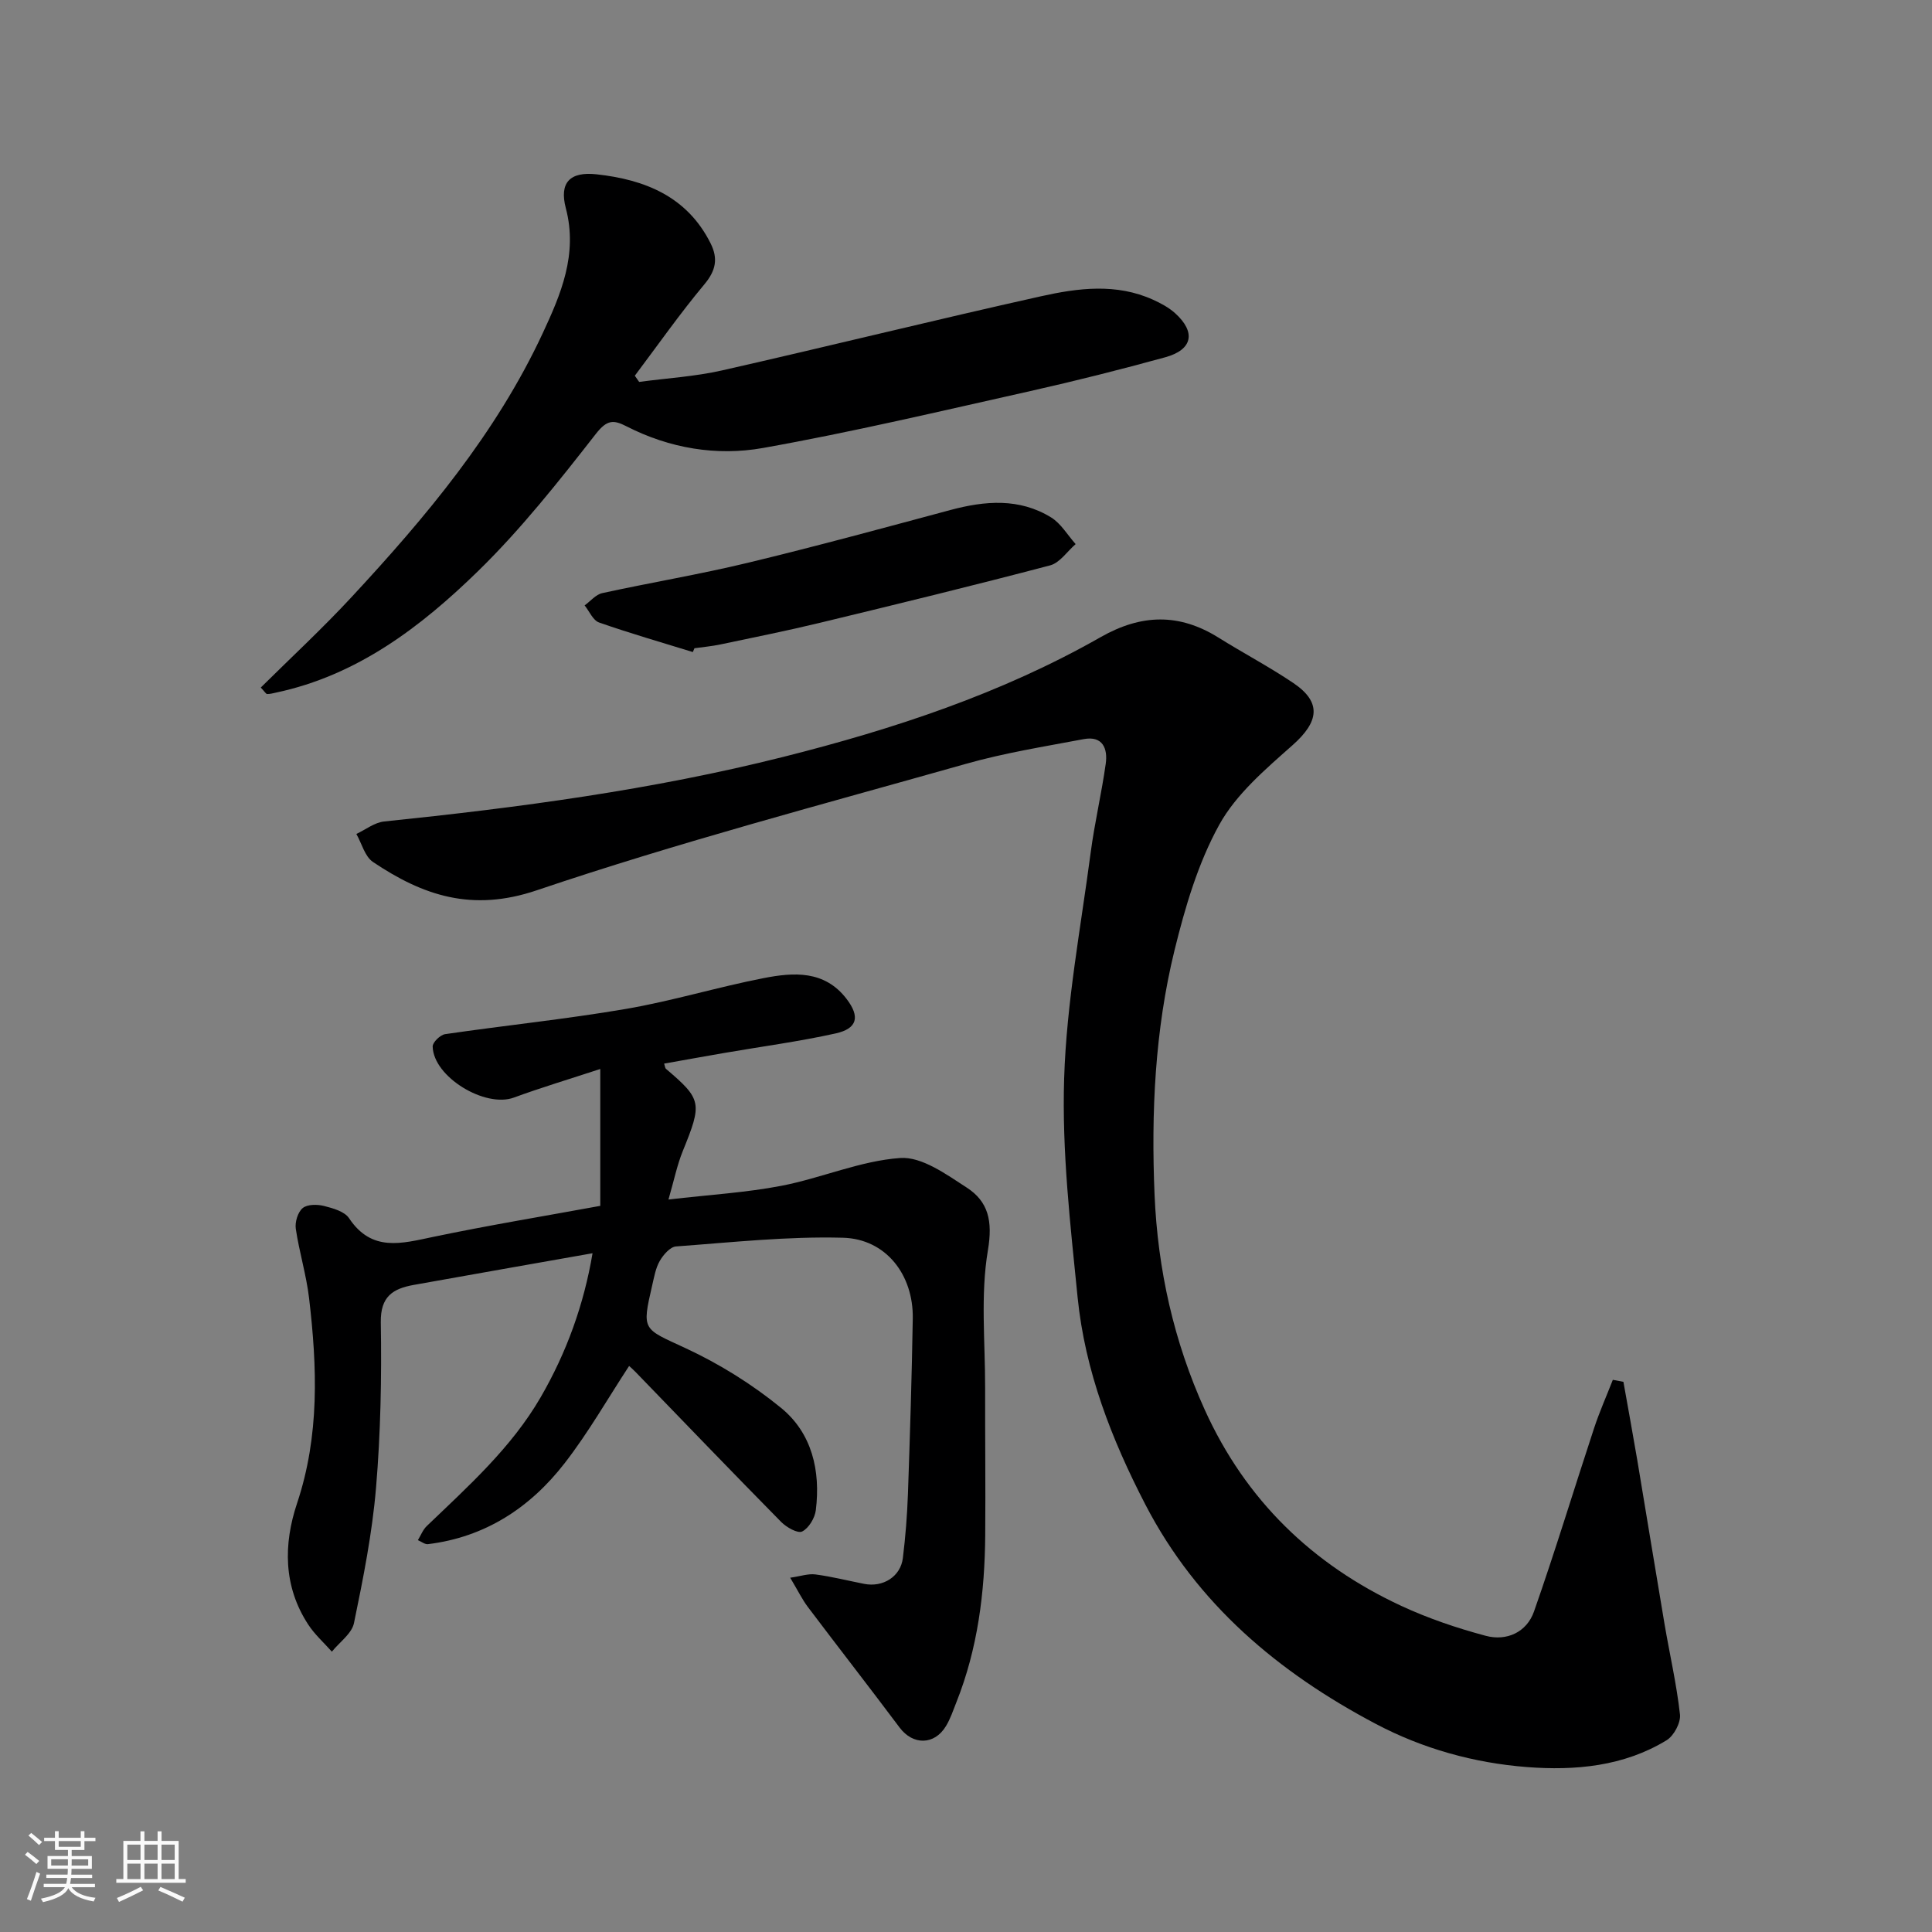 <svg enable-background="new 0 0 400 400" viewBox="0 0 400 400" xmlns="http://www.w3.org/2000/svg"><rect x="0" y="0" width="400" height="400" fill="#808080" stroke="none"/><path d="m5.17 384 .55-.58c.85.61 1.65 1.24 2.4 1.87l-.59.64c-.83-.73-1.62-1.38-2.36-1.93m1.22 9.53-.82-.34c.71-1.76 1.37-3.64 1.98-5.63.24.13.5.25.76.36-.6 1.67-1.24 3.54-1.92 5.61m-.5-13.5.57-.54c.56.44 1.31 1.06 2.26 1.87l-.64.64c-.68-.66-1.41-1.32-2.19-1.97m3.25.46h2.24v-1.36h.77v1.36h4.57v-1.36h.76v1.36h2.28v.69h-2.28v1.84h-2.64v1.26h4.18v2.64h-4.21c0 .45-.02.86-.05 1.21h4.32v.69h-4.38c-.04.34-.1.75-.19 1.22h5.15v.69h-4.82c.87 1.19 2.51 1.92 4.93 2.19-.17.31-.3.57-.37.76-2.77-.49-4.52-1.41-5.26-2.76-.56 1.26-2.3 2.23-5.24 2.9-.12-.24-.26-.48-.43-.72 2.73-.55 4.38-1.34 4.96-2.38h-4.38v-.69h4.65c.1-.38.17-.79.21-1.22h-4.32v-.69h4.4c.03-.34.05-.75.05-1.21h-4.2v-2.64h4.23v-1.26h-2.69v-1.84h-2.24zm1.46 4.46v1.29h3.45c.01-.4.02-.57.01-.53v-.32-.45h-3.46zm1.55-2.59h4.57v-1.19h-4.57zm6.11 2.59h-3.42v.77c-.01.19-.01.37-.02.53h3.44z" fill="#fafafa"/><path d="m32.63 379.16h.82v1.98h3.54v7.89h1.46v.78h-14.37v-.78h1.46v-7.89h3.54v-1.98h.82v1.98h2.73zm-3.49 11.48.5.73c-1.61.82-3.28 1.63-5 2.41-.13-.27-.28-.55-.44-.82 1.75-.72 3.4-1.49 4.94-2.32m-2.78-5.55h2.73v-3.18h-2.73zm0 3.95h2.73v-3.2h-2.73zm3.54-3.95h2.73v-3.18h-2.73zm0 3.95h2.73v-3.2h-2.73zm7.89 4.68c-1.84-.92-3.51-1.7-5.02-2.32l.45-.73c1.89.8 3.57 1.55 5.04 2.23zm-1.62-11.81h-2.73v3.18h2.73zm-2.73 7.13h2.73v-3.2h-2.73z" fill="#fafafa"/><g fill="#000001"><path d="m336.11 286.09c.96 5.42 1.96 10.83 2.88 16.26 1.89 11.27 3.71 22.54 5.62 33.81 1.06 6.27 2.51 12.49 3.21 18.8.19 1.7-1.26 4.42-2.77 5.34-8.88 5.42-18.94 6.32-28.94 5.55-10.93-.85-21.55-3.8-31.29-8.95-20.13-10.63-37-24.77-47.69-45.41-7.01-13.54-12.49-27.65-14.02-42.87-1.51-15.07-3.27-30.27-2.79-45.35.49-15.64 3.44-31.22 5.5-46.8.81-6.14 2.25-12.2 3.11-18.34.44-3.14-.62-5.85-4.57-5.1-8.15 1.54-16.39 2.85-24.35 5.11-29.73 8.41-59.65 16.3-88.89 26.19-13.41 4.54-23.55 1.08-33.89-5.86-1.69-1.13-2.33-3.83-3.45-5.81 1.91-.89 3.77-2.38 5.75-2.58 27.82-2.87 55.55-6.55 82.67-13.38 22.75-5.73 45.11-13.08 65.66-24.78 8.43-4.8 16.27-5 24.43.1 5.12 3.2 10.48 6.02 15.48 9.39 5.91 3.99 5.33 8.01-.17 12.88-5.59 4.96-11.67 10.12-15.18 16.49-4.39 7.95-7.06 17.06-9.25 25.97-4.06 16.58-4.85 33.59-4.13 50.62.66 15.47 3.98 30.37 10.4 44.53 8.46 18.66 22.26 32.03 40.7 40.59 5.58 2.59 11.5 4.59 17.44 6.18 4.36 1.17 8.51-.73 10.02-5.03 4.41-12.56 8.27-25.32 12.44-37.96 1.12-3.39 2.58-6.67 3.88-10 .73.14 1.46.28 2.19.41z"/><path d="m122.68 259.47c-12.43 2.2-24.73 4.35-37.03 6.56-4.27.77-6.9 2.36-6.81 7.75.19 11.42-.03 22.9-.99 34.28-.79 9.39-2.65 18.72-4.56 27.97-.45 2.2-3 3.96-4.58 5.93-1.64-1.85-3.54-3.54-4.88-5.59-5.2-7.92-5.15-16.68-2.33-25.12 4.69-14.04 4.17-28.21 2.49-42.49-.57-4.83-2.04-9.54-2.75-14.36-.2-1.38.42-3.45 1.43-4.28.96-.8 3.01-.79 4.41-.44 1.86.47 4.26 1.14 5.19 2.54 4.68 7.04 10.85 5.24 17.39 3.87 11.62-2.43 23.34-4.36 34.62-6.43 0-9.24 0-18.26 0-28.34-6.61 2.17-12.31 3.87-17.88 5.92-5.97 2.2-16.68-4.28-16.82-10.57-.02-.87 1.57-2.41 2.58-2.56 12.46-1.82 25.01-3.1 37.41-5.22 9.59-1.64 18.97-4.52 28.53-6.38 6.2-1.21 12.6-1.67 17.17 4.3 2.81 3.67 2.28 6.14-2.26 7.15-7.63 1.69-15.4 2.72-23.1 4.05-4.12.71-8.24 1.46-12.41 2.2.17.5.18.91.39 1.09 7.43 6.32 7.52 7.07 3.47 17.02-1.18 2.91-1.81 6.05-2.96 10.03 8.54-1 16.07-1.43 23.42-2.85 8.27-1.6 16.29-5.17 24.57-5.75 4.44-.31 9.51 3.37 13.74 6.11 4.51 2.92 5.42 6.94 4.41 12.97-1.57 9.28-.56 18.99-.58 28.52-.02 10.16.1 20.33.02 30.49-.09 11.86-1.55 23.5-5.98 34.62-.66 1.66-1.23 3.4-2.15 4.91-2.4 3.98-6.85 3.97-9.59.31-6.27-8.37-12.7-16.62-19-24.97-1.17-1.55-2.03-3.34-3.66-6.06 2.12-.3 3.73-.88 5.24-.68 3.38.45 6.71 1.29 10.06 1.95 3.92.78 7.56-1.5 8.03-5.35.54-4.41.89-8.85 1.05-13.29.42-12.1.8-24.2 1-36.3.15-9.04-5.54-16.48-14.46-16.72-11.5-.31-23.05.96-34.55 1.8-1.22.09-2.64 1.73-3.37 3-.87 1.5-1.17 3.36-1.58 5.1-2.18 9.41-1.91 8.86 6.91 12.96 7.01 3.25 13.78 7.47 19.77 12.36 6.42 5.24 8.21 13.02 7.21 21.17-.2 1.64-1.45 3.73-2.83 4.43-.91.46-3.24-.86-4.34-1.97-10.14-10.29-20.15-20.72-30.2-31.1-.57-.59-1.2-1.12-1.29-1.2-4.43 6.76-8.43 13.79-13.34 20.12-7.13 9.2-16.43 15.32-28.3 16.77-.65.08-1.39-.54-2.09-.83.6-.98 1.03-2.15 1.84-2.92 8.59-8.24 17.51-16.2 23.57-26.65 5.38-9.28 8.97-19.25 10.75-29.83z"/><path d="m53.99 142.35c6.29-6.23 12.77-12.23 18.75-18.68 15.41-16.6 29.96-33.93 39.61-54.65 3.75-8.05 7.32-16.35 4.8-25.91-1.4-5.31.85-7.63 6.37-7.02 9.96 1.09 18.73 4.56 23.6 14.29 1.58 3.16 1.1 5.63-1.28 8.48-5.08 6.08-9.64 12.59-14.41 18.93.3.43.6.86.9 1.28 5.72-.77 11.55-1.11 17.16-2.38 22.04-4.99 43.98-10.44 66.04-15.35 7.66-1.71 15.59-2.74 23.21.72 1.61.73 3.25 1.61 4.55 2.78 4.36 3.94 3.64 7.57-2.04 9.13-9.24 2.54-18.55 4.89-27.9 6.99-18.42 4.12-36.81 8.48-55.38 11.79-9.59 1.71-19.35.08-28.27-4.49-2.68-1.37-4.02-1.38-6.31 1.54-7.68 9.84-15.49 19.73-24.39 28.42-11.85 11.56-25.02 21.61-41.87 25.18-.6.13-1.21.3-1.82.29-.25-.01-.47-.45-1.32-1.34z"/><path d="m143.44 135c-6.48-2-13.01-3.88-19.41-6.12-1.26-.44-2.01-2.32-2.99-3.54 1.21-.87 2.31-2.25 3.65-2.54 10.01-2.19 20.14-3.87 30.1-6.27 14.06-3.39 28.02-7.19 41.99-10.94 7.17-1.92 14.25-2.51 20.83 1.53 2.05 1.26 3.41 3.65 5.09 5.53-1.75 1.51-3.27 3.87-5.27 4.4-15.87 4.18-31.82 8.07-47.78 11.92-6.8 1.64-13.67 3.02-20.52 4.46-1.76.37-3.57.53-5.35.78-.12.26-.23.53-.34.79z"/></g></svg>